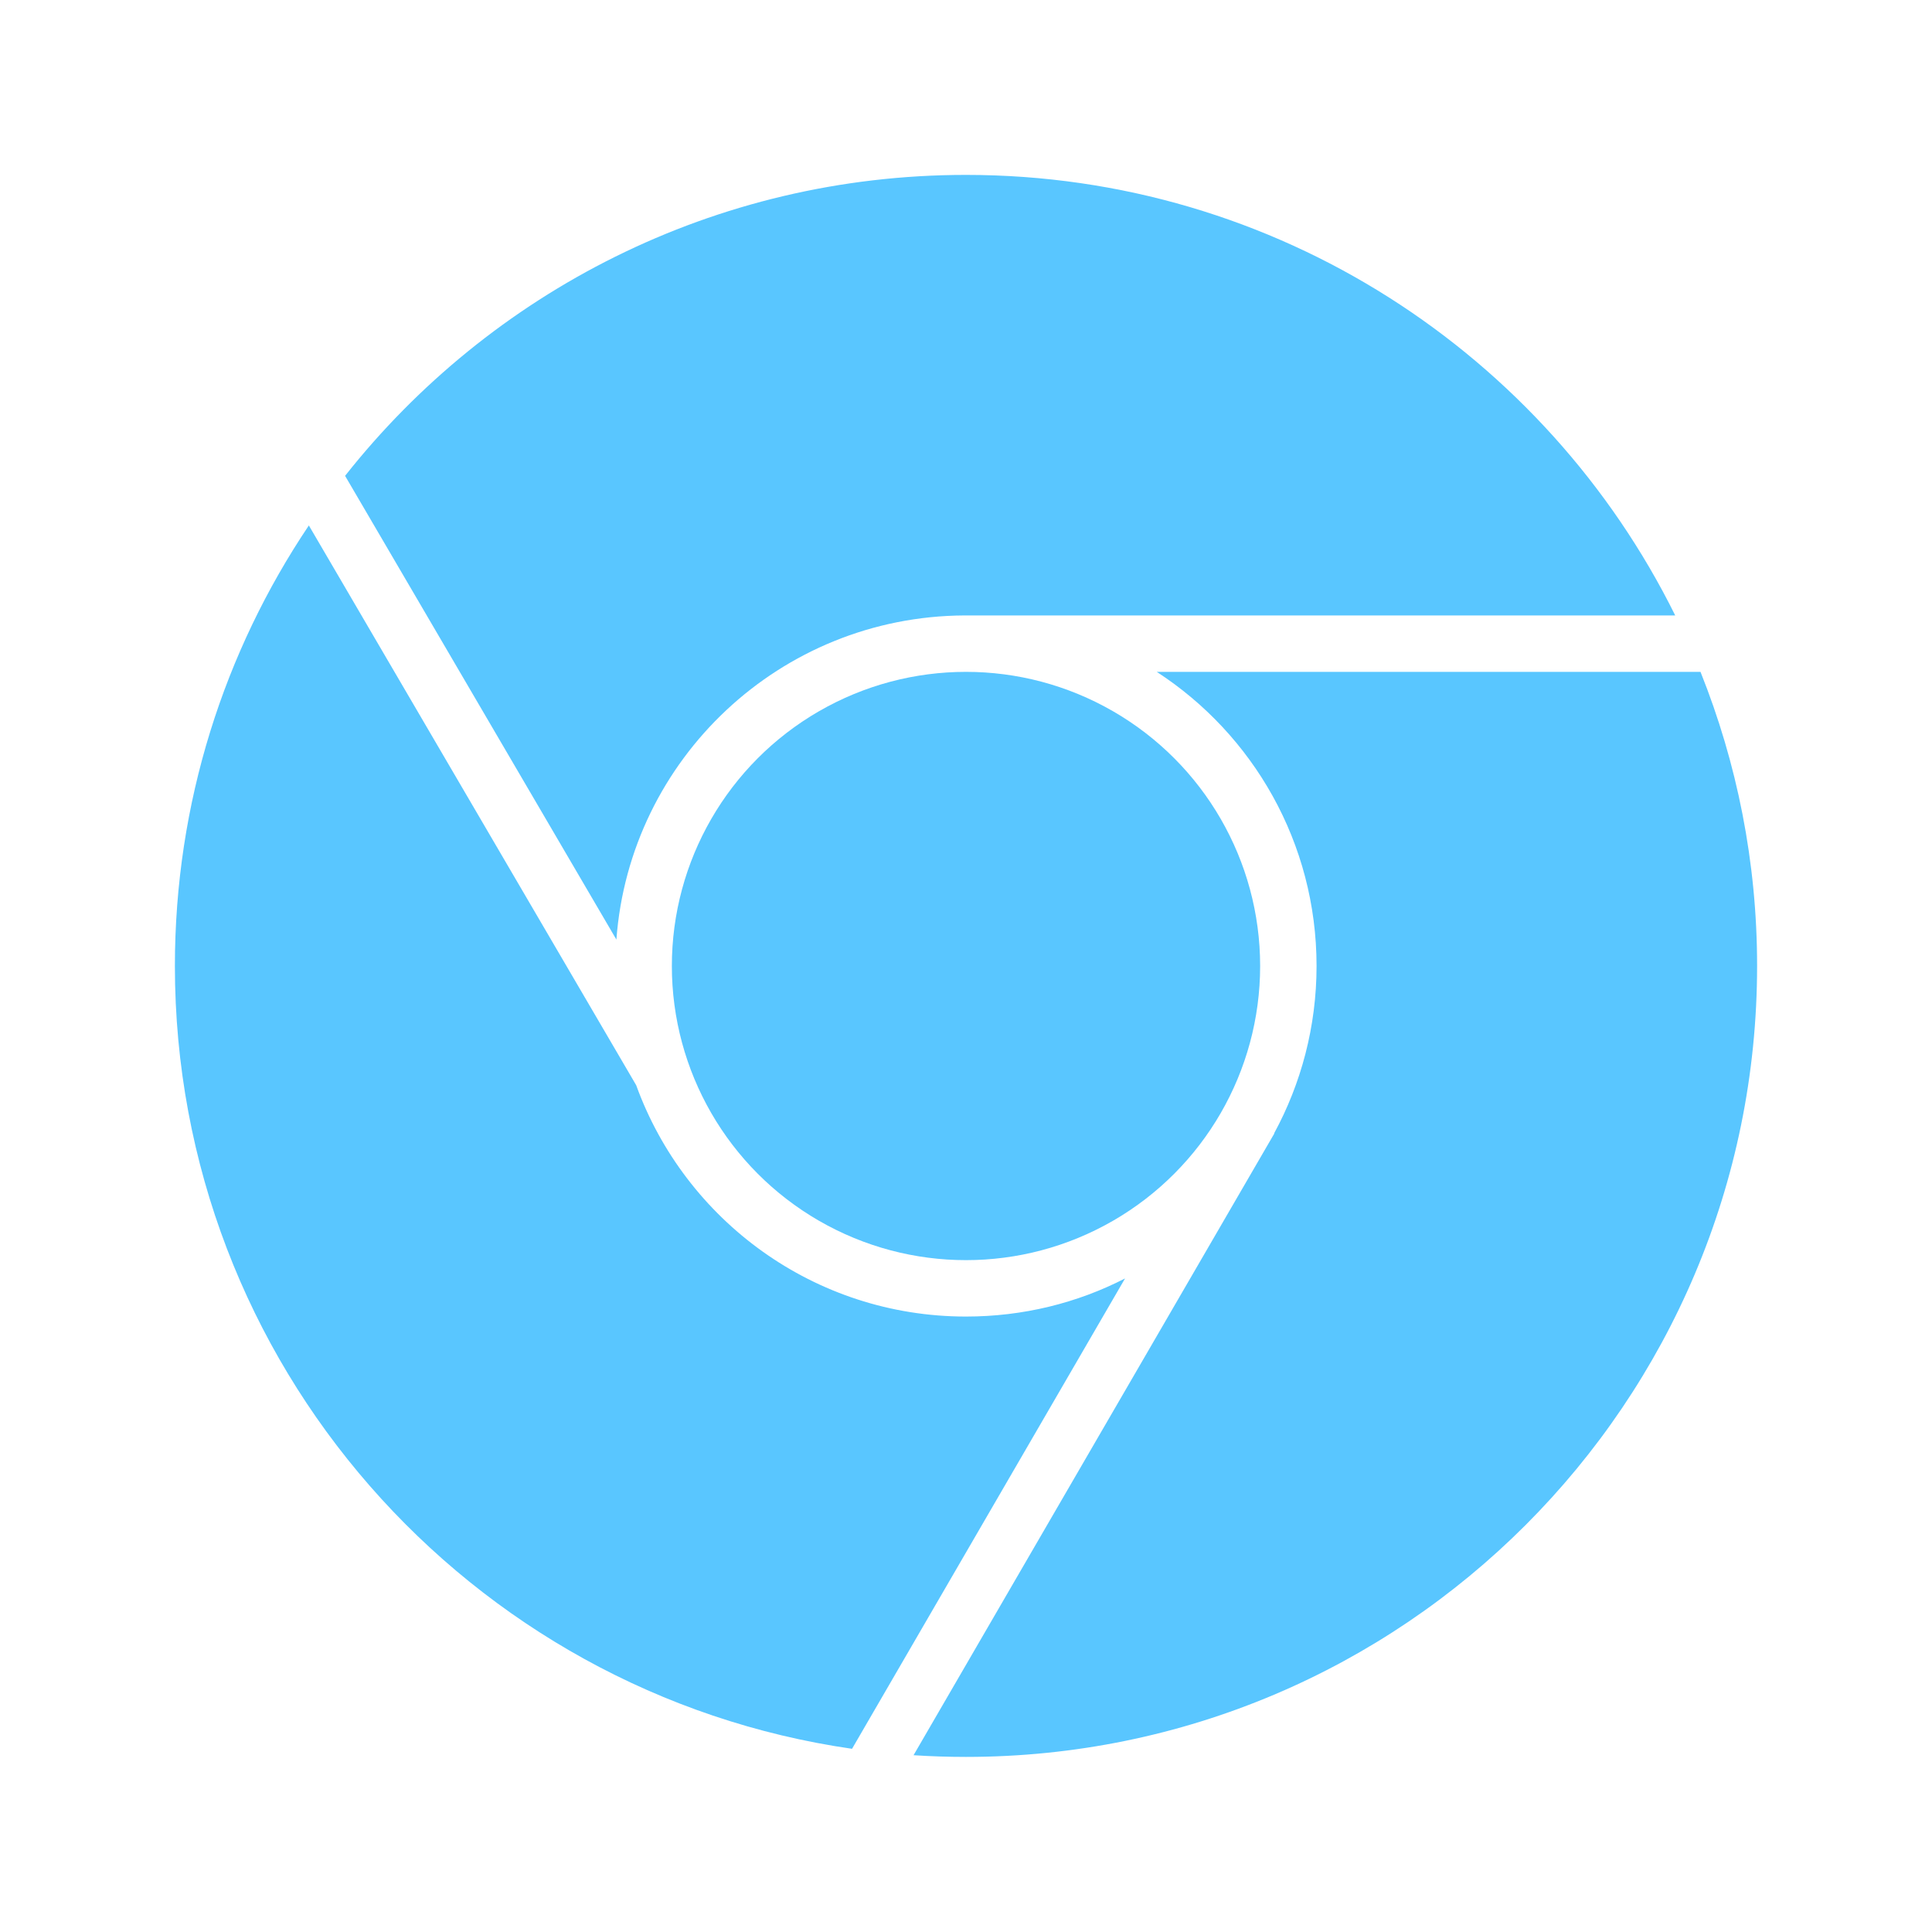 <?xml version="1.0" encoding="utf-8"?>
<!-- Generator: Adobe Illustrator 17.1.0, SVG Export Plug-In . SVG Version: 6.00 Build 0)  -->
<!DOCTYPE svg PUBLIC "-//W3C//DTD SVG 1.1//EN" "http://www.w3.org/Graphics/SVG/1.1/DTD/svg11.dtd">
<svg version="1.1" id="Layer_1" xmlns="http://www.w3.org/2000/svg" xmlns:xlink="http://www.w3.org/1999/xlink" x="0px" y="0px"
	 viewBox="0 0 1024 1024" enable-background="new 0 0 1024 1024" xml:space="preserve">
<circle fill="#59C6FF" cx="512" cy="512" r="155.9"/>
<path fill="#59C6FF" d="M511.1,326.2L511.1,326.2l376.8,0C819.4,187.9,676.8,92.7,512,92.7c-133.4,0-252.3,62.3-329.1,159.5
	L326.7,498C333.8,402.2,413.6,326.7,511.1,326.2z M512,697.8c-80.4,0-148.9-51.1-174.8-122.6L163.7,278.5
	c-44.8,66.7-71,147-71,233.5c0,211,155.9,385.6,358.9,414.9l144.7-249.3C571,690.6,542.3,697.8,512,697.8z M901.3,356.1H613.1
	c51,33.1,84.7,90.6,84.7,155.9c0,32.1-8.2,62.4-22.5,88.7l0.1,0.1L484.2,930.3c9.2,0.6,18.5,0.9,27.8,0.9
	c231.6,0,419.3-187.7,419.3-419.3C931.3,456.9,920.6,404.3,901.3,356.1z"/>
</svg>
